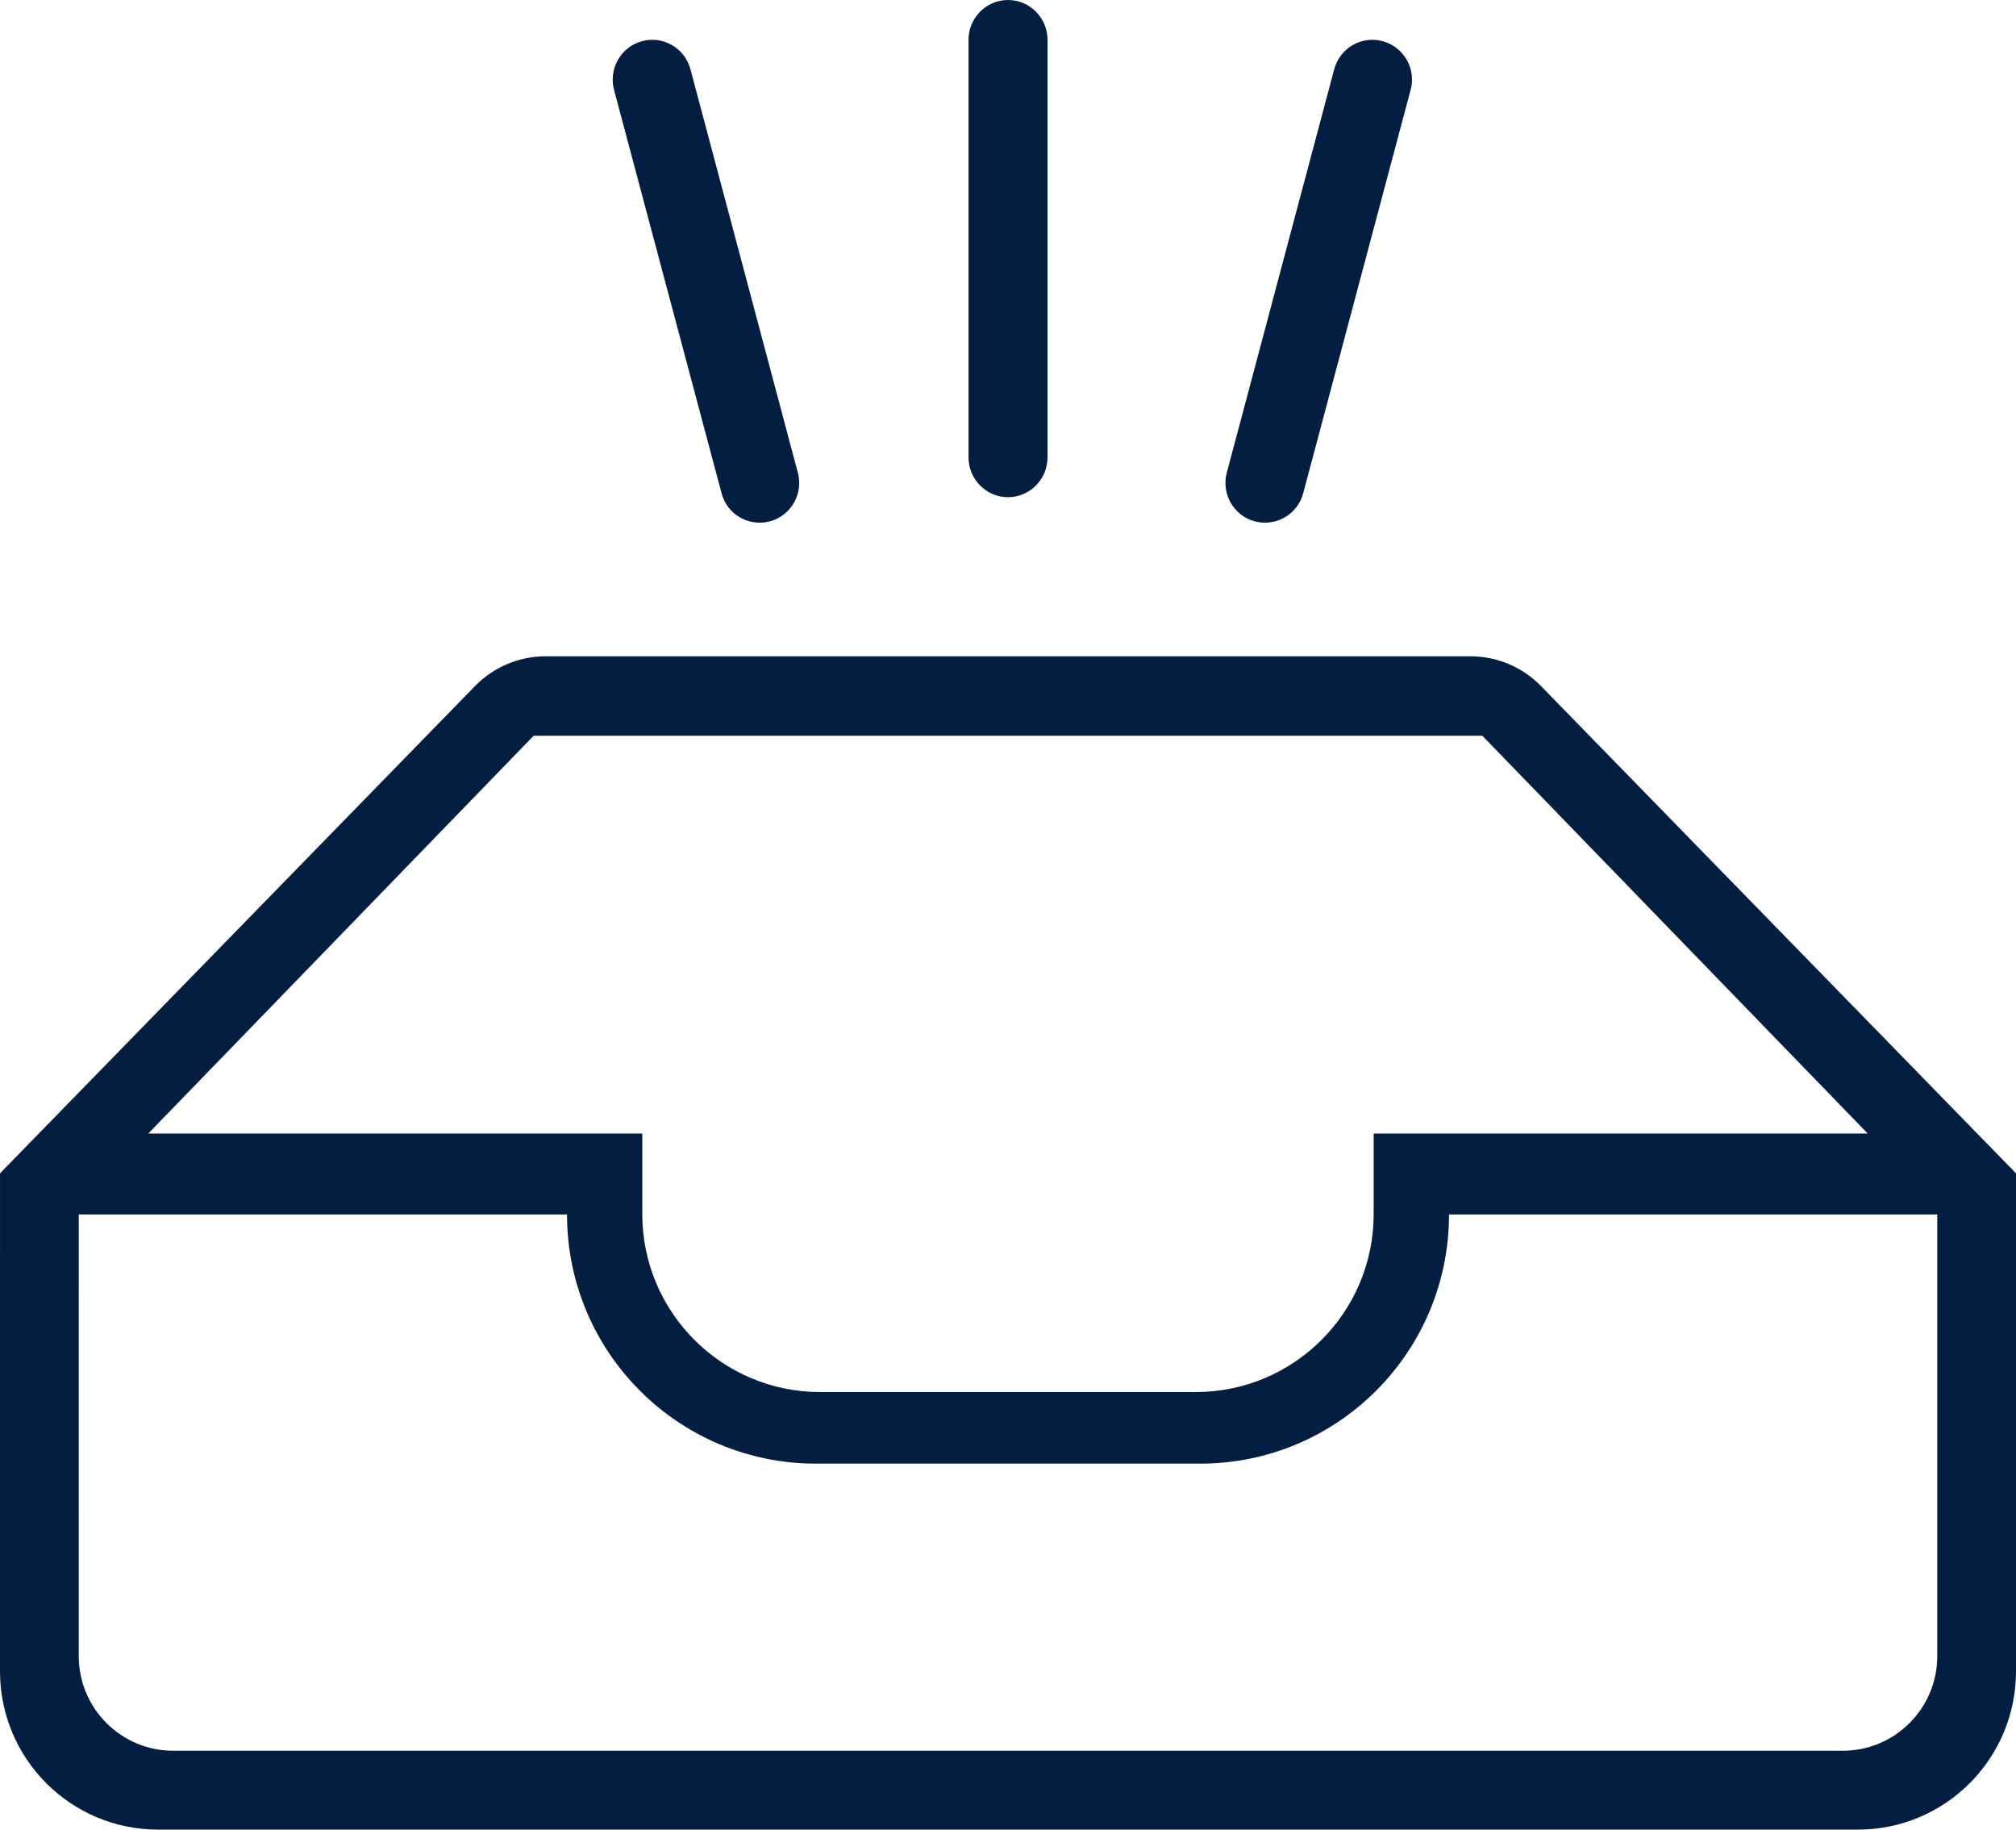 <svg width="108" height="98" viewBox="0 0 108 98" fill="none" xmlns="http://www.w3.org/2000/svg">
<path fill-rule="evenodd" clip-rule="evenodd" d="M0.001 62.847L25.445 36.75C26.441 35.727 27.805 35.153 29.229 35.153H78.772C80.196 35.153 81.56 35.727 82.556 36.75L108 62.847V89.519C108 94.205 104.21 98 99.53 98H8.47C3.79 98 0 94.205 0 89.519L0.001 62.847ZM7.944 60.715L28.589 39.41H79.411L100.056 60.715H73.59V65.025C73.59 70.293 69.318 74.563 64.058 74.563H43.94C38.679 74.563 34.408 70.293 34.408 65.025V60.715H7.944ZM4.22 65.052H30.376C30.376 72.424 36.342 78.397 43.705 78.397H64.297C71.66 78.397 77.626 72.424 77.626 65.052H103.782V88.707C103.782 91.506 101.514 93.776 98.719 93.776H9.282C6.487 93.776 4.219 91.506 4.219 88.707L4.22 65.052ZM56.117 24.5C56.117 25.674 55.168 26.632 54.001 26.632C52.834 26.632 51.885 25.674 51.885 24.5V2.132C51.885 0.957 52.834 0 54.001 0C55.168 0 56.117 0.957 56.117 2.132V24.5ZM69.815 26.42C69.512 27.556 68.345 28.229 67.218 27.925C66.091 27.622 65.418 26.453 65.721 25.318L71.476 3.709C71.779 2.574 72.939 1.9 74.067 2.204C75.201 2.508 75.873 3.676 75.57 4.811L69.815 26.42ZM42.742 25.318C43.046 26.453 42.373 27.622 41.246 27.925C40.119 28.229 38.952 27.556 38.655 26.42L32.894 4.811C32.597 3.676 33.263 2.508 34.397 2.204C35.524 1.9 36.684 2.574 36.988 3.709L42.742 25.318Z" fill="#041E42"/>
</svg>
